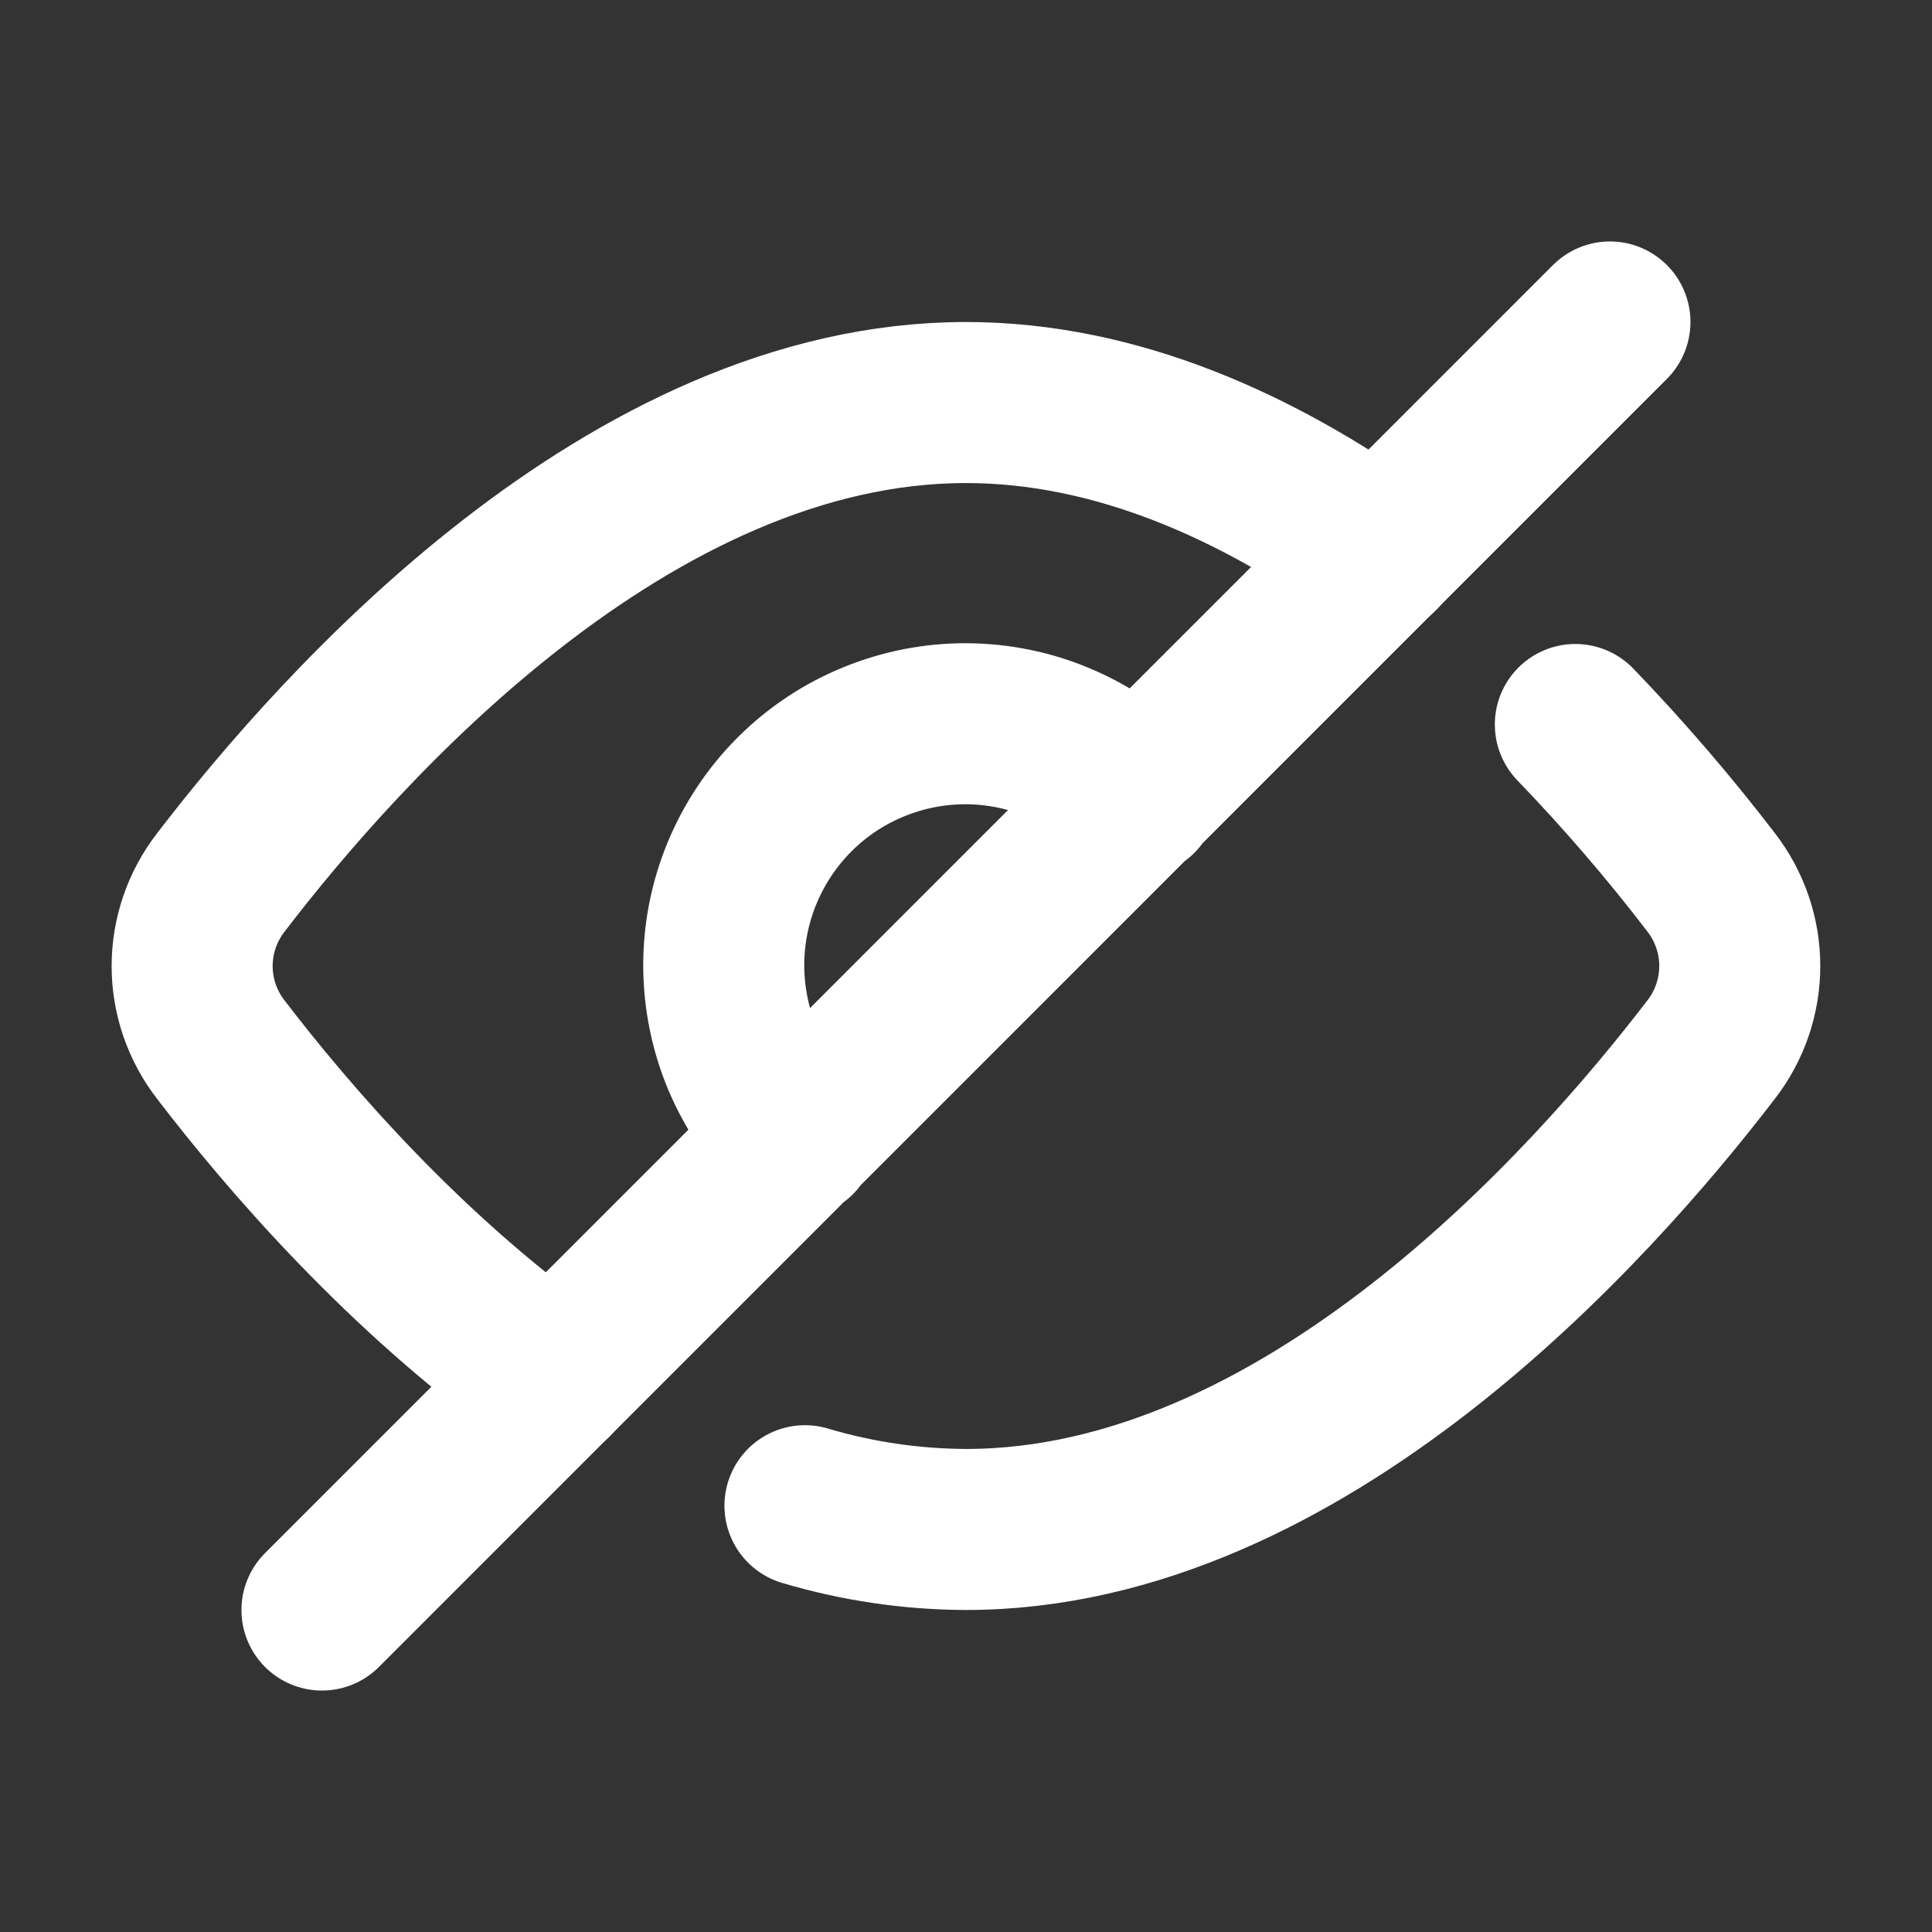 <svg width="20" height="20" viewBox="0 0 20 20" fill="none" xmlns="http://www.w3.org/2000/svg">
<rect x="0" y="0" width="20" height="20" fill="#333333" stroke="none"/>
<path d="M5.728 14.274C4.19 13.183 2.973 11.763 2.286 10.866C2.094 10.618 1.989 10.314 1.989 10.001C1.989 9.687 2.094 9.383 2.286 9.135C3.53 7.511 6.515 4.167 10 4.167C11.563 4.167 13.025 4.839 14.275 5.728" stroke="white" stroke-width="1.667" stroke-linecap="round" stroke-linejoin="round"/>
<path d="M11.775 8.239C11.543 8.004 11.268 7.817 10.963 7.689C10.659 7.56 10.333 7.494 10.003 7.492C9.673 7.491 9.346 7.555 9.041 7.681C8.735 7.806 8.458 7.991 8.225 8.224C7.991 8.458 7.807 8.735 7.681 9.04C7.555 9.345 7.491 9.672 7.492 10.002C7.494 10.332 7.56 10.659 7.688 10.963C7.817 11.267 8.004 11.543 8.239 11.774M3.333 16.667L16.666 3.333M8.333 15.587C8.874 15.748 9.435 15.831 10 15.833C13.485 15.833 16.47 12.489 17.714 10.865C17.906 10.617 18.01 10.313 18.01 9.999C18.01 9.686 17.905 9.381 17.713 9.133C17.276 8.563 16.807 8.018 16.308 7.5" stroke="white" stroke-width="1.667" stroke-linecap="round" stroke-linejoin="round"/>
</svg>
